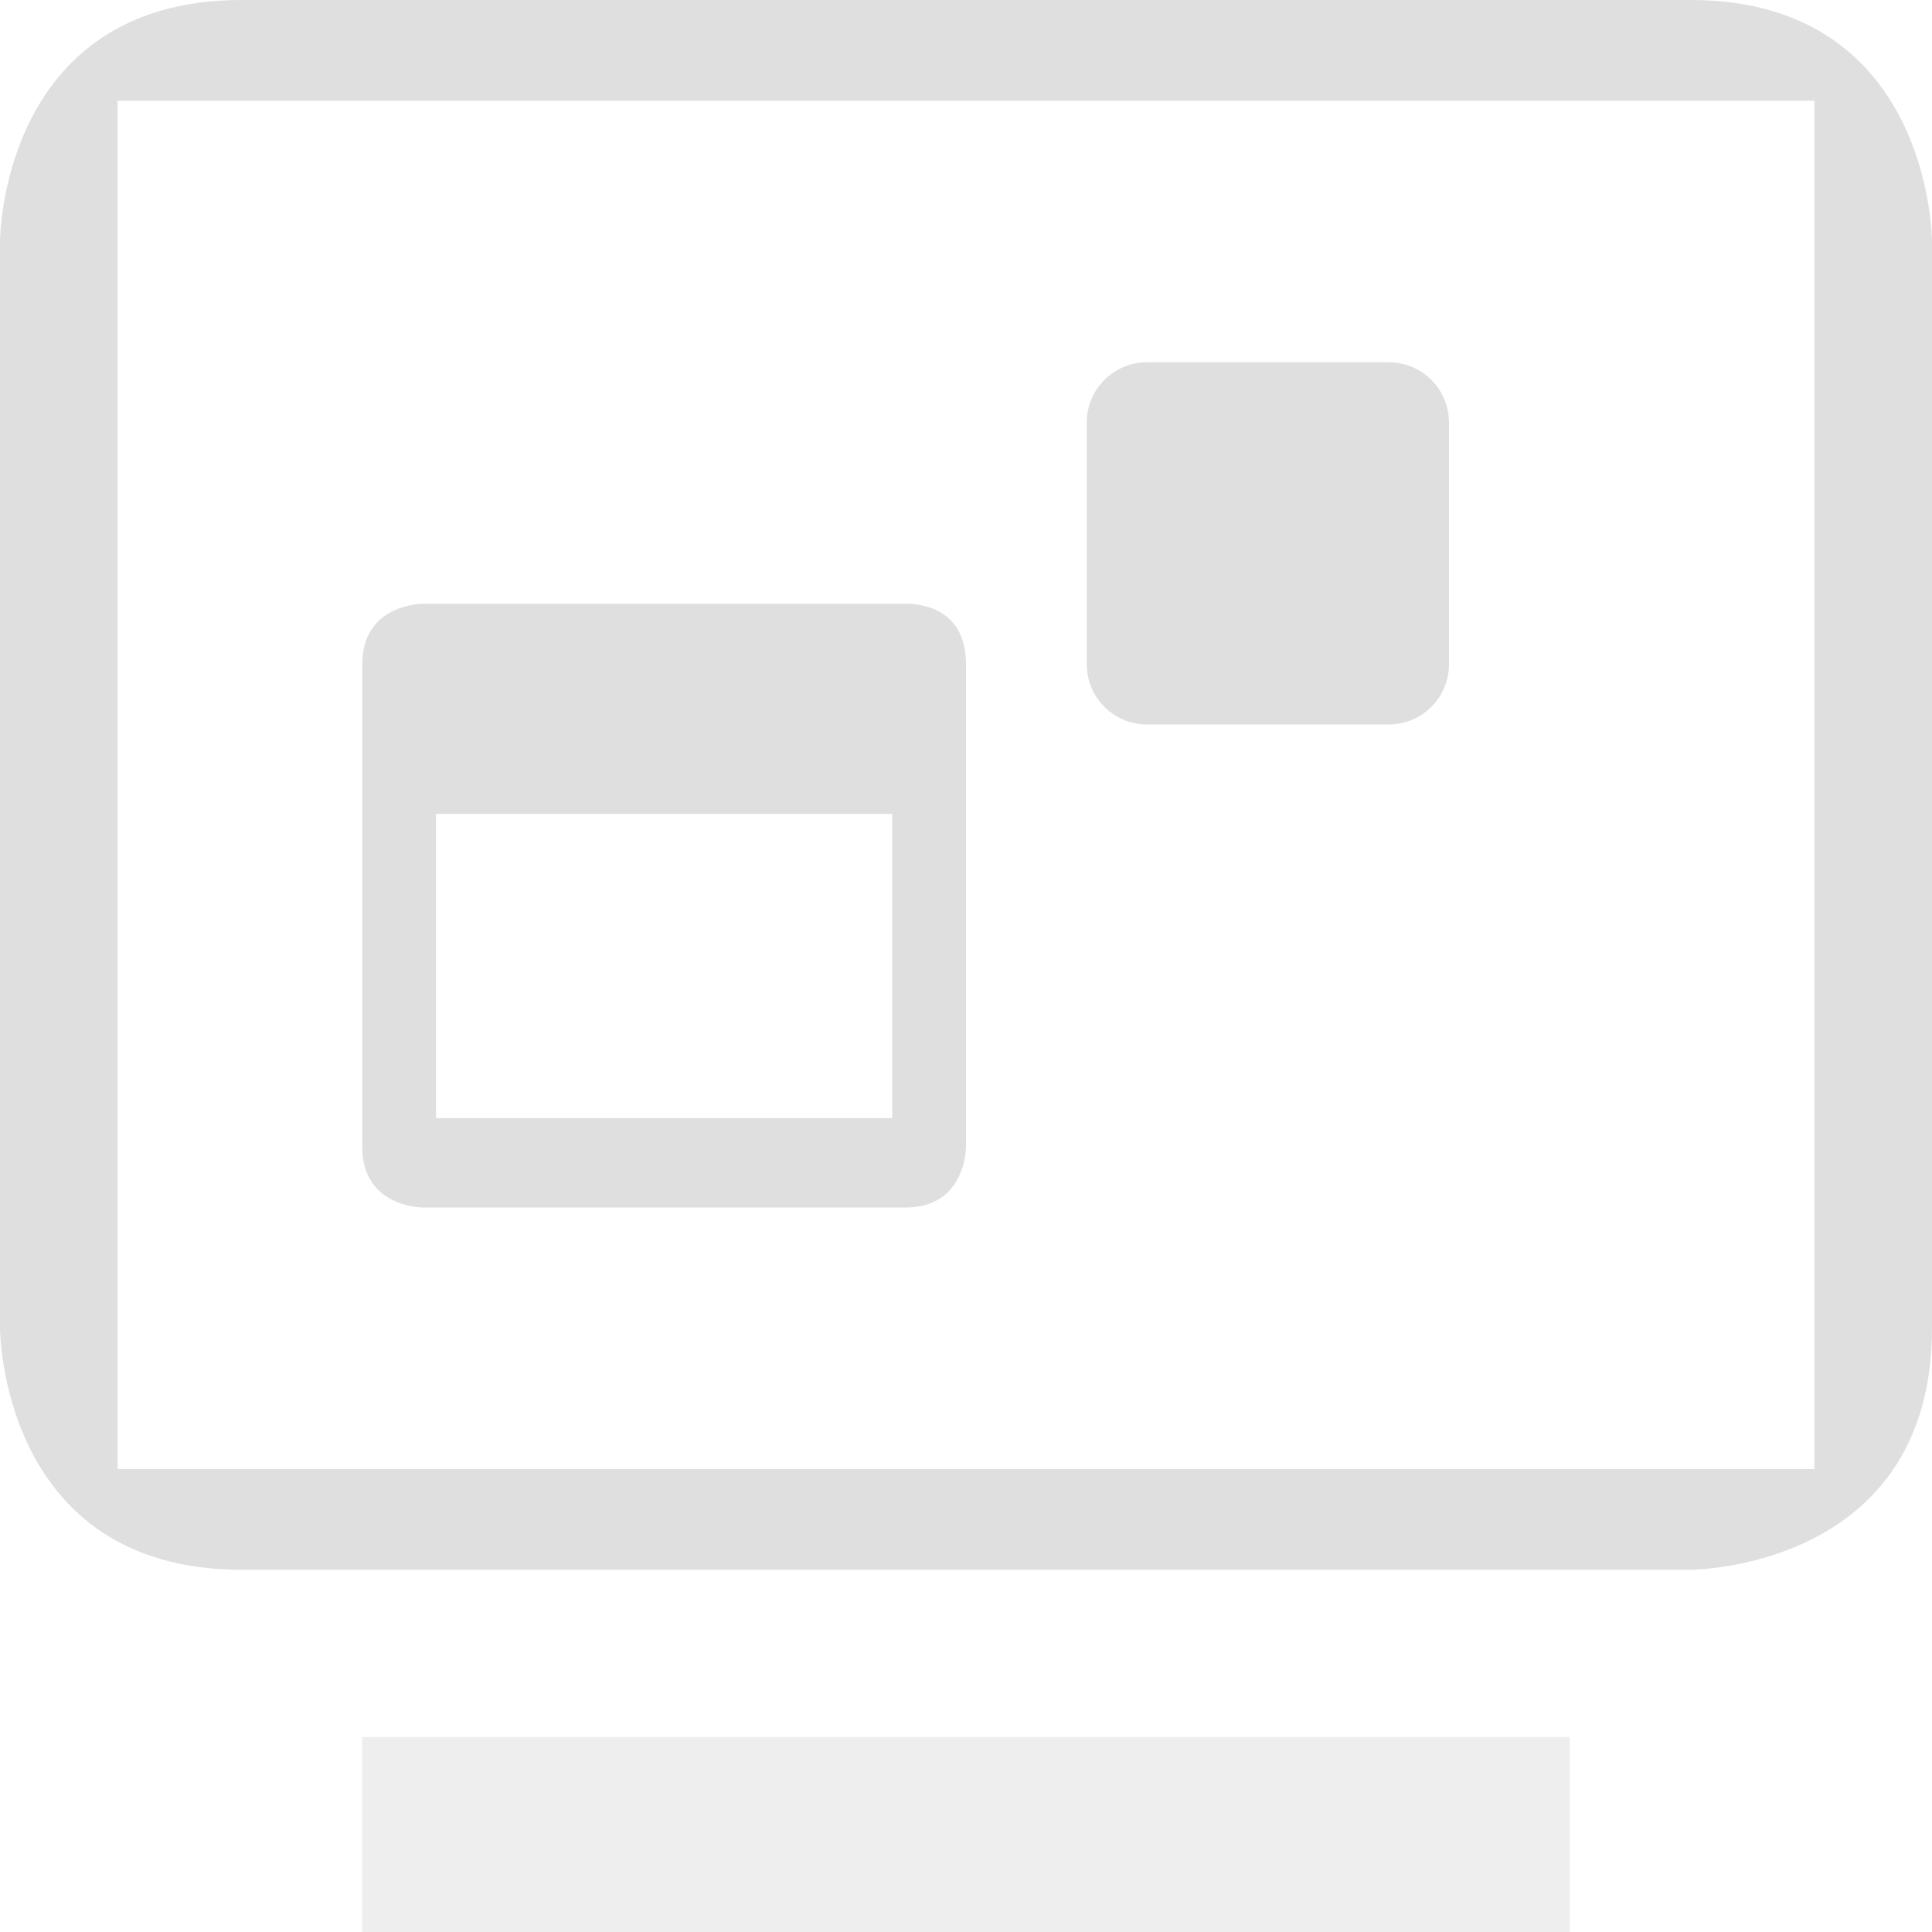 <svg style="clip-rule:evenodd;fill-rule:evenodd;stroke-linejoin:round;stroke-miterlimit:2" viewBox="0 0 16 16" xmlns="http://www.w3.org/2000/svg">
 <path d="m3.5 5s-0.5 0-0.5 0.5v4c0 0.5 0.5 0.5 0.5 0.5h4c0.5 0 0.5-0.5 0.5-0.5v-4c0-0.5-0.44-0.5-0.5-0.5h-4zm0.111 1.74h3.778v2.52h-3.778v-2.52z" style="fill-rule:nonzero;fill:rgb(223,223,223)"/>
 <rect x="3" y="14.385" width="10" height="1.615" style="fill-opacity:.5;fill:rgb(223,223,223)"/>
 <path d="m2 0c-2 0-2 2-2 2v9s0 2 2 2h12s2 0 2-2v-9s0-2-2-2h-12zm-1.026 0.834h14.052v11.332h-14.052v-11.332z" style="fill:rgb(223,223,223)"/>
 <path d="m9.5 3h2c0.277 0 0.5 0.223 0.5 0.5v2c0 0.277-0.223 0.5-0.5 0.5h-2c-0.277 0-0.5-0.223-0.5-0.5v-2c0-0.277 0.223-0.5 0.5-0.5z" style="fill-rule:nonzero;fill:rgb(223,223,223)"/>
</svg>
